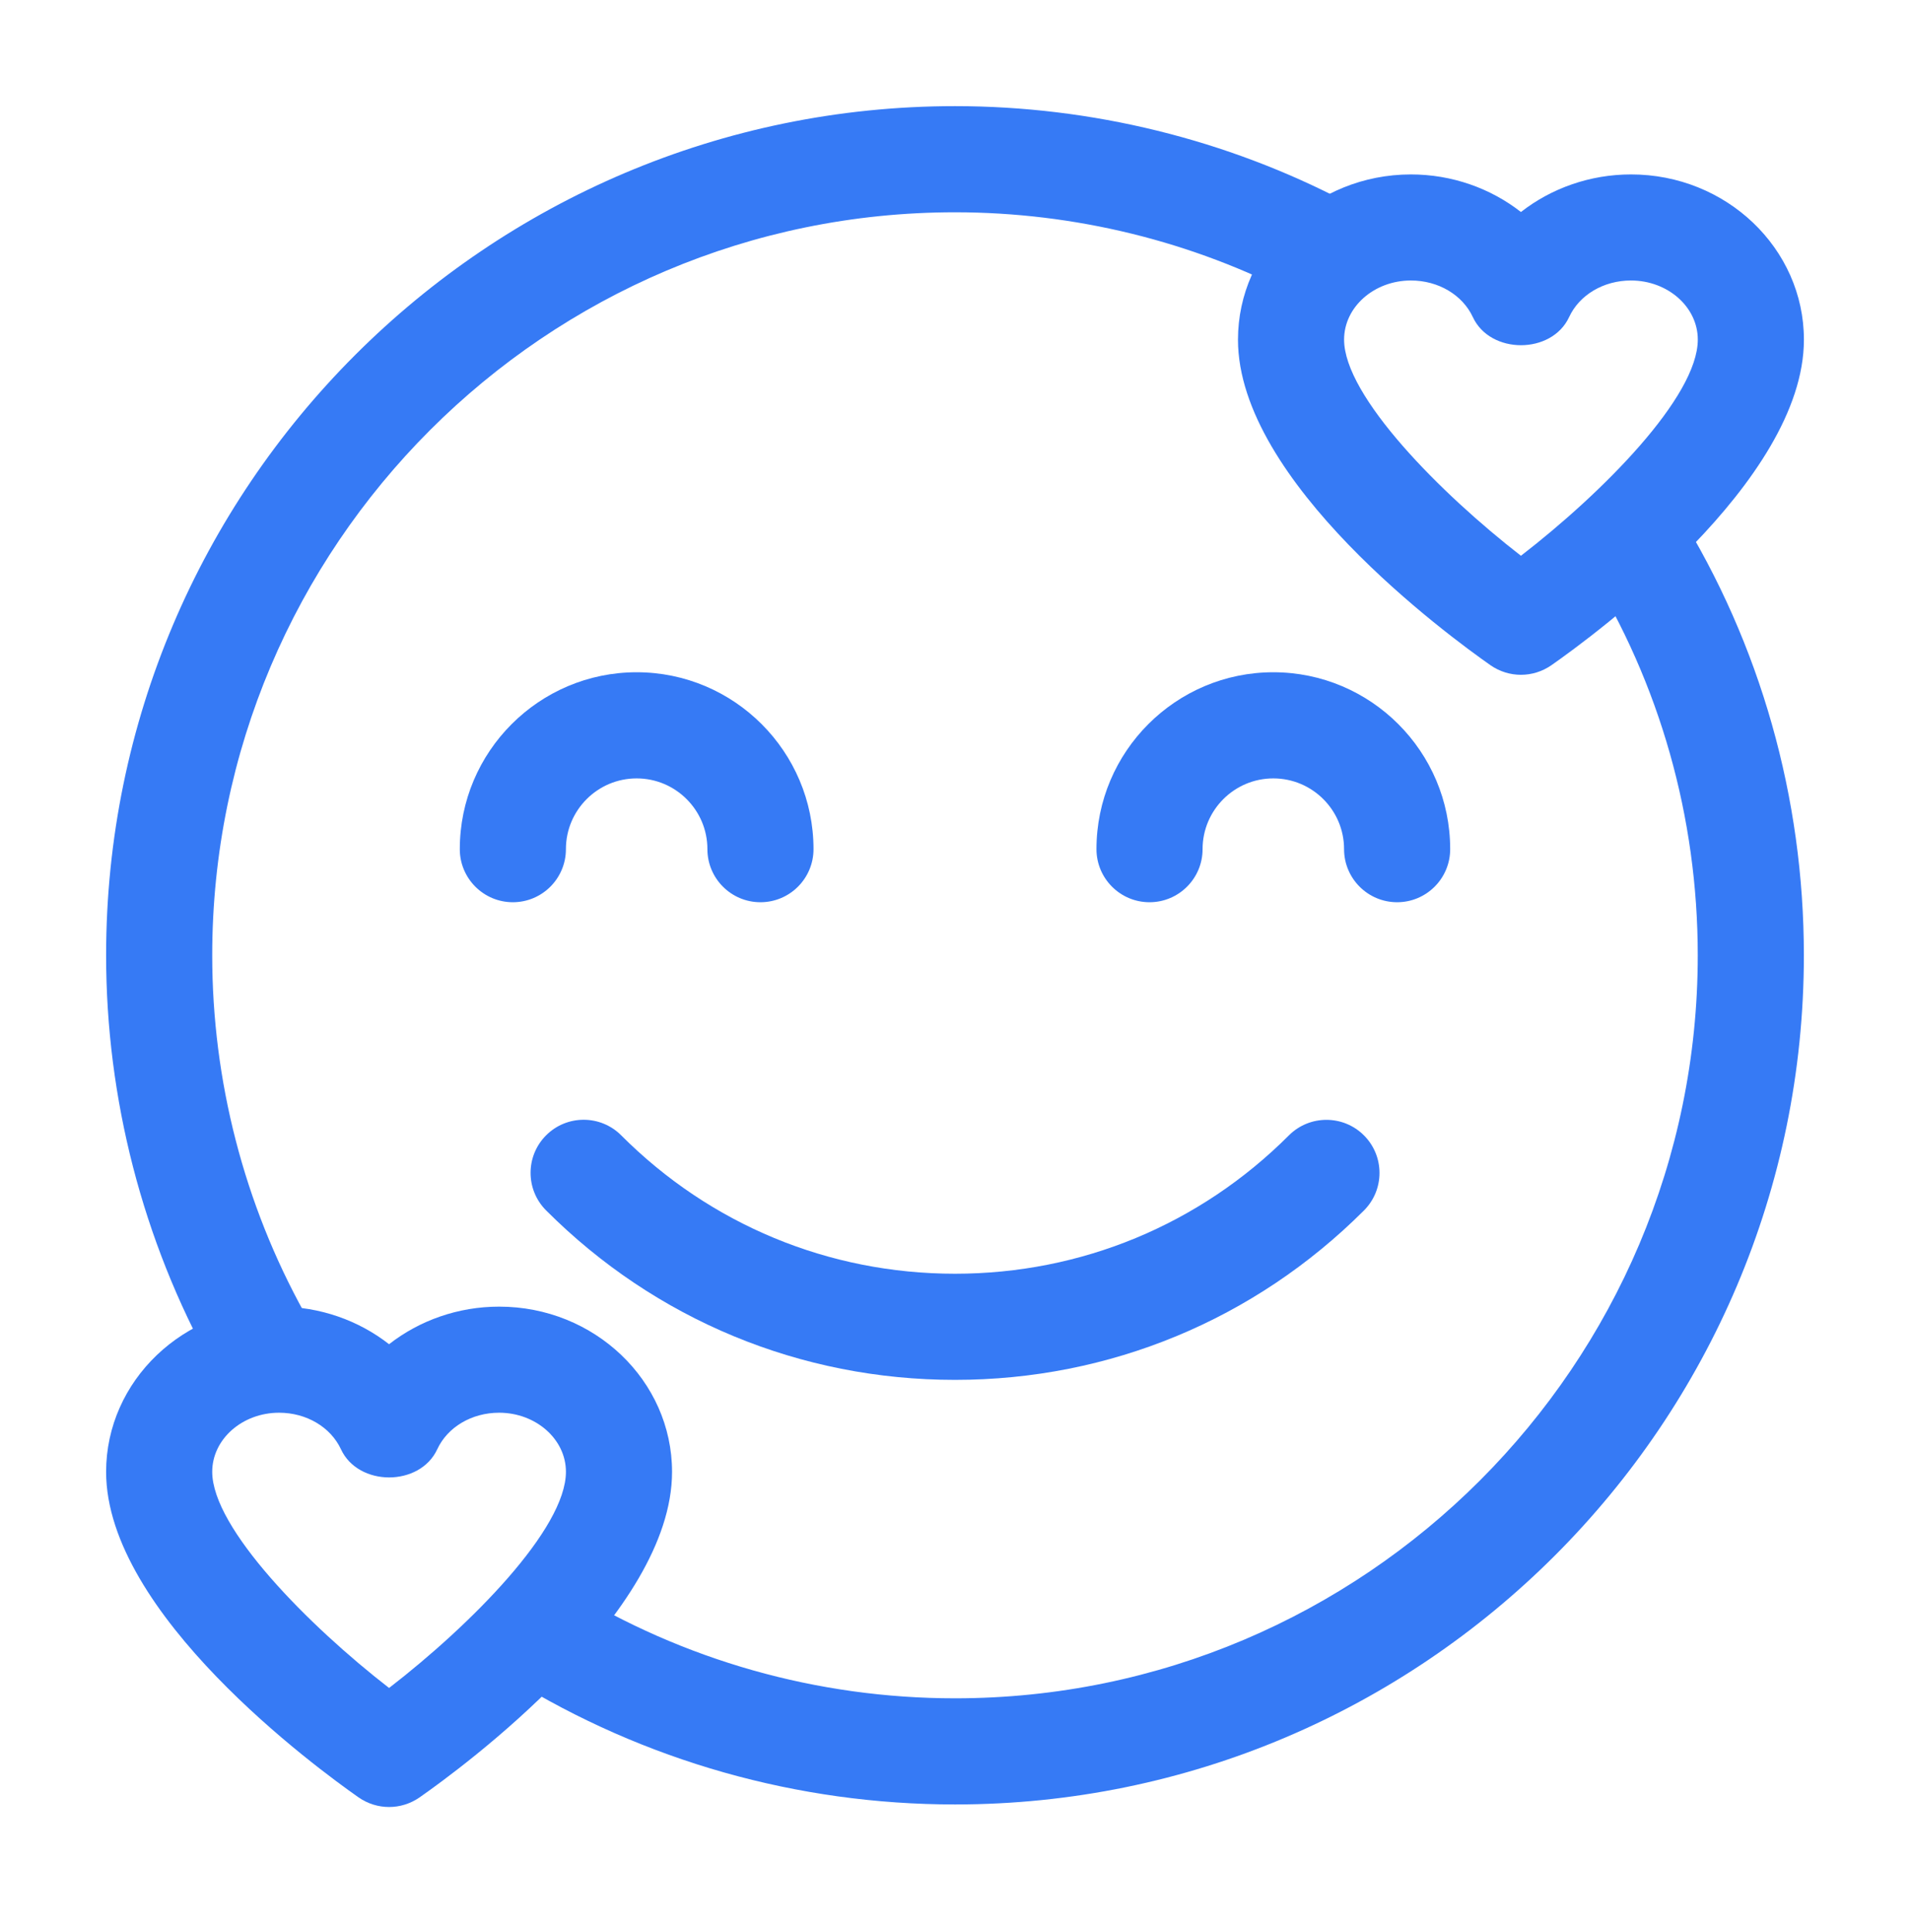 <svg width="90" height="91" viewBox="0 0 90 91" fill="none" xmlns="http://www.w3.org/2000/svg">
<path d="M12.163 65.563C11.283 65.563 10.43 65.1 9.973 64.277C6.723 58.41 5 51.743 5 45C5 22.943 22.943 5 45 5C51.43 5 57.807 6.567 63.443 9.527C64.667 10.17 65.137 11.68 64.493 12.903C63.857 14.127 62.347 14.6 61.117 13.953C56.193 11.367 50.623 10 45 10C25.7 10 10 25.7 10 45C10 50.897 11.503 56.723 14.35 61.853C15.017 63.06 14.58 64.583 13.377 65.253C12.99 65.463 12.573 65.563 12.163 65.563Z" fill="#367AF5"/>
<path d="M44.999 85C37.59 85 30.36 82.953 24.093 79.083C22.916 78.36 22.553 76.817 23.276 75.643C24.003 74.473 25.546 74.103 26.716 74.83C32.196 78.21 38.52 80 44.999 80C64.299 80 79.999 64.3 79.999 45C79.999 38.51 78.213 32.2 74.829 26.753C74.103 25.58 74.466 24.04 75.636 23.31C76.809 22.577 78.35 22.943 79.076 24.117C82.953 30.353 84.999 37.577 84.999 45C84.999 67.057 67.056 85 44.999 85Z" fill="#367AF5"/>
<path d="M35.833 42.5C34.453 42.5 33.333 41.38 33.333 40C33.333 38.163 31.839 36.667 29.999 36.667C28.159 36.667 26.666 38.163 26.666 40C26.666 41.38 25.546 42.5 24.166 42.5C22.786 42.5 21.666 41.38 21.666 40C21.666 35.407 25.403 31.667 29.999 31.667C34.596 31.667 38.333 35.407 38.333 40C38.333 41.38 37.213 42.5 35.833 42.5Z" fill="#367AF5"/>
<path d="M65.833 42.5C64.453 42.5 63.333 41.38 63.333 40C63.333 38.163 61.839 36.667 59.999 36.667C58.159 36.667 56.666 38.163 56.666 40C56.666 41.38 55.546 42.5 54.166 42.5C52.786 42.5 51.666 41.38 51.666 40C51.666 35.407 55.403 31.667 59.999 31.667C64.596 31.667 68.333 35.407 68.333 40C68.333 41.38 67.213 42.5 65.833 42.5Z" fill="#367AF5"/>
<path d="M45 65C37.72 65 30.88 62.167 25.733 57.017C24.757 56.04 24.757 54.457 25.733 53.48C26.71 52.503 28.294 52.503 29.27 53.48C33.47 57.687 39.057 60 45 60C50.944 60 56.53 57.687 60.733 53.483C61.71 52.507 63.294 52.507 64.27 53.483C65.247 54.46 65.247 56.043 64.27 57.02C59.12 62.167 52.28 65 45 65Z" fill="#367AF5"/>
<path d="M71.667 31.787C71.167 31.787 70.667 31.637 70.234 31.337C68.251 29.947 58.334 22.69 58.334 16C58.334 11.707 61.991 8.217 66.484 8.217C68.414 8.217 70.234 8.867 71.667 9.987C73.101 8.867 74.921 8.217 76.851 8.217C81.344 8.213 85.001 11.707 85.001 16C85.001 22.69 75.084 29.95 73.101 31.337C72.667 31.637 72.167 31.787 71.667 31.787ZM66.484 13.213C64.747 13.213 63.334 14.463 63.334 15.997C63.334 18.663 67.891 23.253 71.667 26.18C75.511 23.213 80.001 18.693 80.001 15.997C80.001 14.463 78.587 13.213 76.851 13.213C75.564 13.213 74.421 13.89 73.937 14.937C73.117 16.703 70.221 16.703 69.401 14.937C68.914 13.89 67.771 13.213 66.484 13.213Z" fill="#367AF5"/>
<path d="M18.333 85.12C17.833 85.12 17.333 84.97 16.9 84.67C14.917 83.28 5 76.023 5 69.333C5 65.04 8.657 61.55 13.15 61.55C15.08 61.55 16.9 62.2 18.333 63.32C19.767 62.2 21.587 61.55 23.517 61.55C28.01 61.547 31.667 65.04 31.667 69.333C31.667 76.023 21.75 83.283 19.767 84.67C19.333 84.97 18.833 85.12 18.333 85.12ZM13.15 66.547C11.413 66.547 10 67.797 10 69.33C10 71.997 14.557 76.587 18.333 79.513C22.177 76.547 26.667 72.027 26.667 69.33C26.667 67.797 25.253 66.547 23.517 66.547C22.23 66.547 21.087 67.223 20.603 68.27C19.783 70.037 16.887 70.037 16.067 68.27C15.58 67.223 14.437 66.547 13.15 66.547Z" fill="#367AF5"/>
</svg>
